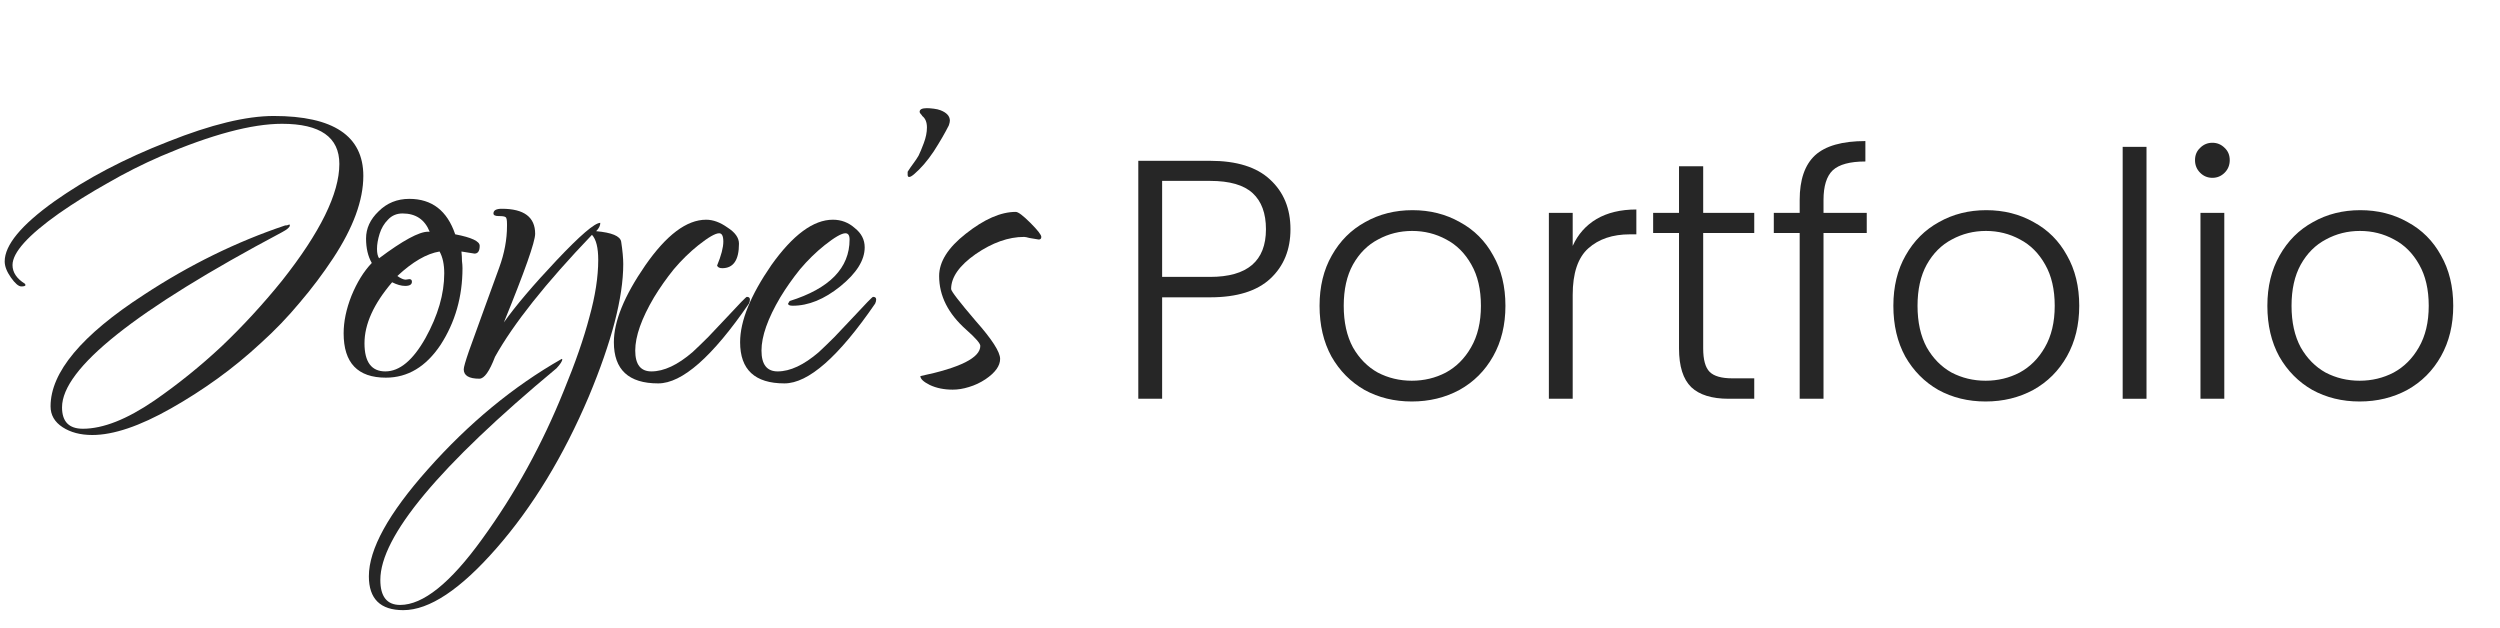 <svg width="470" height="118" viewBox="0 0 470 118" fill="none" xmlns="http://www.w3.org/2000/svg">
<path d="M17.346 81.78C15.125 81.78 13.263 81.29 11.76 80.31C10.257 79.33 9.506 78.023 9.506 76.39C9.506 69.987 15.353 62.997 27.048 55.418C35.607 49.799 44.459 45.455 53.606 42.384C53.867 42.384 54.063 42.351 54.194 42.286C54.39 42.155 54.488 42.188 54.488 42.384C54.488 42.711 53.998 43.135 53.018 43.658C25.447 58.293 11.662 69.269 11.662 76.586C11.662 79.265 12.969 80.604 15.582 80.604C19.371 80.604 23.847 78.84 29.008 75.312C33.451 72.241 37.665 68.844 41.65 65.12C45.635 61.331 49.425 57.215 53.018 52.772C60.205 43.691 63.798 36.373 63.798 30.82C63.798 25.789 60.205 23.274 53.018 23.274C47.334 23.274 39.755 25.299 30.282 29.35C26.819 30.853 23.455 32.551 20.188 34.446C16.921 36.275 13.883 38.17 11.074 40.13C5.259 44.246 2.352 47.48 2.352 49.832C2.352 51.204 3.136 52.38 4.704 53.36C4.704 53.36 4.704 53.393 4.704 53.458C4.769 53.458 4.802 53.491 4.802 53.556C4.802 53.752 4.541 53.85 4.018 53.85C3.495 53.85 2.842 53.295 2.058 52.184C1.274 51.073 0.882 50.061 0.882 49.146C0.882 46.075 3.985 42.319 10.192 37.876C16.268 33.564 23.422 29.807 31.654 26.606C39.69 23.405 46.289 21.804 51.45 21.804C62.687 21.804 68.306 25.561 68.306 33.074C68.306 37.647 66.411 42.809 62.622 48.558C60.727 51.433 58.637 54.209 56.35 56.888C54.129 59.567 51.679 62.115 49 64.532C46.387 66.949 43.675 69.171 40.866 71.196C38.057 73.221 35.149 75.083 32.144 76.782C26.264 80.114 21.331 81.78 17.346 81.78Z" fill="#262626"/>
<path d="M72.542 71C67.25 71 64.604 68.223 64.604 62.67C64.604 60.449 65.094 58.097 66.074 55.614C67.12 53.066 68.394 51.008 69.896 49.44C69.178 48.199 68.818 46.663 68.818 44.834C68.818 42.939 69.602 41.241 71.17 39.738C72.738 38.17 74.666 37.386 76.952 37.386C81.199 37.386 84.073 39.607 85.576 44.05C88.647 44.638 90.182 45.357 90.182 46.206C90.182 47.186 89.856 47.676 89.202 47.676L86.752 47.284C86.818 47.937 86.85 48.525 86.85 49.048C86.916 49.571 86.948 50.028 86.948 50.42C86.948 55.777 85.576 60.579 82.832 64.826C80.088 68.942 76.658 71 72.542 71ZM71.268 48.558C75.711 45.226 78.781 43.56 80.48 43.56H80.774C79.86 41.273 78.161 40.13 75.678 40.13C74.568 40.13 73.653 40.522 72.934 41.306C72.216 42.025 71.693 42.907 71.366 43.952C71.04 44.997 70.876 45.945 70.876 46.794C70.876 47.578 71.007 48.166 71.268 48.558ZM72.444 69.824C75.123 69.824 77.638 67.733 79.99 63.552C82.342 59.305 83.518 55.255 83.518 51.4C83.518 49.701 83.224 48.329 82.636 47.284C80.219 47.676 77.573 49.211 74.698 51.89C75.352 52.347 75.874 52.576 76.266 52.576C76.658 52.511 76.887 52.478 76.952 52.478C77.279 52.478 77.442 52.641 77.442 52.968C77.442 53.491 77.018 53.752 76.168 53.752C75.45 53.752 74.633 53.523 73.718 53.066C70.255 57.117 68.524 60.939 68.524 64.532C68.524 68.06 69.831 69.824 72.444 69.824Z" fill="#262626"/>
<path d="M75.815 114.708C71.503 114.708 69.347 112.585 69.347 108.338C69.347 103.242 73.039 96.545 80.421 88.248C88.131 79.559 96.526 72.633 105.607 67.472C105.673 67.472 105.705 67.505 105.705 67.57C105.705 67.897 105.346 68.452 104.627 69.236C82.545 87.595 71.503 100.857 71.503 109.024C71.503 112.16 72.745 113.728 75.227 113.728C79.539 113.728 84.668 109.612 90.613 101.38C93.749 97.068 96.591 92.593 99.139 87.954C101.687 83.315 103.974 78.481 105.999 73.45C108.155 68.223 109.756 63.617 110.801 59.632C111.912 55.647 112.467 52.053 112.467 48.852C112.467 46.565 112.075 44.997 111.291 44.148C102.602 53.229 96.526 60.873 93.063 67.08C92.018 69.824 91.038 71.196 90.123 71.196C88.163 71.196 87.183 70.608 87.183 69.432C87.183 69.04 87.51 67.897 88.163 66.002C88.882 64.042 89.862 61.331 91.103 57.868L93.847 50.322C94.827 47.643 95.317 45.03 95.317 42.482V42.09C95.317 41.306 95.219 40.881 95.023 40.816C94.893 40.685 94.468 40.62 93.749 40.62C93.096 40.62 92.769 40.457 92.769 40.13C92.769 39.542 93.292 39.248 94.337 39.248C98.519 39.248 100.609 40.816 100.609 43.952C100.609 45.455 98.649 51.008 94.729 60.612C96.951 57.476 100.25 53.589 104.627 48.95C109.07 44.246 111.814 41.894 112.859 41.894C112.859 42.417 112.598 42.939 112.075 43.462C115.015 43.723 116.583 44.377 116.779 45.422C116.91 46.271 117.008 47.055 117.073 47.774C117.139 48.493 117.171 49.113 117.171 49.636C117.171 55.908 115.015 64.205 110.703 74.528C105.934 85.765 100.152 95.271 93.357 103.046C86.563 110.821 80.715 114.708 75.815 114.708Z" fill="#262626"/>
<path d="M123.737 72.078C118.183 72.078 115.407 69.497 115.407 64.336C115.407 60.416 117.367 55.614 121.286 49.93C125.272 44.181 129.094 41.306 132.753 41.306C134.059 41.306 135.399 41.796 136.771 42.776C138.208 43.691 138.926 44.703 138.926 45.814C138.926 48.885 137.881 50.42 135.79 50.42C135.268 50.42 134.941 50.257 134.811 49.93C135.594 48.035 135.986 46.533 135.986 45.422C135.986 44.377 135.725 43.854 135.202 43.854C134.484 43.854 133.177 44.605 131.283 46.108C129.649 47.415 128.114 48.917 126.676 50.616C125.304 52.315 124.063 54.079 122.952 55.908C120.601 59.893 119.424 63.225 119.424 65.904C119.424 68.517 120.437 69.824 122.463 69.824C124.814 69.824 127.395 68.615 130.204 66.198C131.119 65.349 132.099 64.401 133.145 63.356C134.19 62.245 135.333 61.037 136.574 59.73C138.992 57.117 140.266 55.81 140.396 55.81C140.788 55.81 140.984 55.973 140.984 56.3C140.984 56.561 140.919 56.823 140.788 57.084C133.928 67.08 128.245 72.078 123.737 72.078Z" fill="#262626"/>
<path d="M147.471 72.078C141.918 72.078 139.141 69.497 139.141 64.336C139.141 60.351 141.101 55.516 145.021 49.832C149.072 44.148 152.926 41.306 156.585 41.306C158.153 41.306 159.525 41.829 160.701 42.874C161.942 43.854 162.563 45.063 162.563 46.5C162.563 48.917 161.028 51.367 157.957 53.85C154.952 56.267 151.979 57.476 149.039 57.476C148.451 57.476 148.157 57.345 148.157 57.084L148.451 56.594C155.964 54.242 159.721 50.387 159.721 45.03C159.721 44.246 159.46 43.854 158.937 43.854C158.218 43.854 156.912 44.605 155.017 46.108C153.384 47.415 151.848 48.917 150.411 50.616C149.039 52.315 147.798 54.079 146.687 55.908C144.335 59.893 143.159 63.225 143.159 65.904C143.159 68.517 144.172 69.824 146.197 69.824C148.549 69.824 151.13 68.615 153.939 66.198C154.854 65.349 155.834 64.401 156.879 63.356C157.924 62.245 159.068 61.037 160.309 59.73C162.726 57.117 164 55.81 164.131 55.81C164.523 55.81 164.719 55.973 164.719 56.3C164.719 56.561 164.654 56.823 164.523 57.084C157.663 67.08 151.979 72.078 147.471 72.078Z" fill="#262626"/>
<path d="M170.932 33.27C170.736 33.27 170.638 33.139 170.638 32.878C170.638 32.617 170.638 32.421 170.638 32.29C170.965 31.767 171.324 31.245 171.716 30.722C172.108 30.199 172.435 29.709 172.696 29.252C172.957 28.729 173.284 27.945 173.676 26.9C174.068 25.855 174.264 24.875 174.264 23.96C174.264 22.98 173.97 22.261 173.382 21.804C173.317 21.673 173.219 21.543 173.088 21.412C172.957 21.281 172.892 21.151 172.892 21.02C172.892 20.563 173.349 20.334 174.264 20.334C174.591 20.334 175.015 20.367 175.538 20.432C176.061 20.497 176.485 20.595 176.812 20.726C177.988 21.183 178.576 21.837 178.576 22.686C178.576 22.882 178.511 23.176 178.38 23.568C177.661 25.005 176.714 26.639 175.538 28.468C174.362 30.232 173.121 31.669 171.814 32.78C171.422 33.107 171.128 33.27 170.932 33.27Z" fill="#262626"/>
<path d="M179.105 73.254C177.472 73.254 176.034 72.96 174.793 72.372C173.617 71.784 173.029 71.229 173.029 70.706C180.542 69.138 184.299 67.243 184.299 65.022C184.299 64.565 183.417 63.552 181.653 61.984C178.256 58.979 176.557 55.614 176.557 51.89C176.557 49.211 178.223 46.565 181.555 43.952C185.018 41.208 188.154 39.836 190.963 39.836C191.42 39.836 192.335 40.522 193.707 41.894C195.079 43.266 195.765 44.148 195.765 44.54C195.765 44.867 195.602 45.03 195.275 45.03C194.556 44.899 193.968 44.801 193.511 44.736C193.054 44.605 192.727 44.54 192.531 44.54C189.591 44.54 186.553 45.618 183.417 47.774C180.346 49.93 178.811 52.119 178.811 54.34C178.811 54.732 180.346 56.725 183.417 60.318C186.488 63.781 188.023 66.165 188.023 67.472C188.023 68.779 187.108 70.053 185.279 71.294C184.299 71.947 183.254 72.437 182.143 72.764C181.098 73.091 180.085 73.254 179.105 73.254Z" fill="#262626"/>
<path d="M242.608 43.096C242.608 46.936 241.349 50.029 238.832 52.376C236.315 54.723 232.539 55.896 227.504 55.896H218.48V74.968H214V30.232H227.504C232.496 30.232 236.251 31.405 238.768 33.752C241.328 36.099 242.608 39.213 242.608 43.096ZM227.504 52.056C234.501 52.056 238 49.069 238 43.096C238 40.109 237.168 37.848 235.504 36.312C233.84 34.776 231.173 34.008 227.504 34.008H218.48V52.056H227.504Z" fill="#262626"/>
<path d="M265.421 75.48C262.136 75.48 259.17 74.755 256.525 73.304C253.922 71.811 251.853 69.72 250.317 67.032C248.824 64.301 248.077 61.123 248.077 57.496C248.077 53.869 248.845 50.712 250.381 48.024C251.917 45.293 254.008 43.203 256.653 41.752C259.298 40.259 262.264 39.512 265.549 39.512C268.834 39.512 271.8 40.259 274.445 41.752C277.133 43.203 279.224 45.293 280.717 48.024C282.253 50.712 283.021 53.869 283.021 57.496C283.021 61.08 282.253 64.237 280.717 66.968C279.181 69.699 277.069 71.811 274.381 73.304C271.693 74.755 268.706 75.48 265.421 75.48ZM265.421 71.576C267.725 71.576 269.858 71.064 271.821 70.04C273.784 68.973 275.362 67.395 276.557 65.304C277.794 63.171 278.413 60.568 278.413 57.496C278.413 54.424 277.816 51.843 276.621 49.752C275.426 47.619 273.848 46.04 271.885 45.016C269.922 43.949 267.789 43.416 265.485 43.416C263.181 43.416 261.048 43.949 259.085 45.016C257.122 46.04 255.544 47.619 254.349 49.752C253.197 51.843 252.621 54.424 252.621 57.496C252.621 60.568 253.197 63.171 254.349 65.304C255.544 67.395 257.101 68.973 259.021 70.04C260.984 71.064 263.117 71.576 265.421 71.576Z" fill="#262626"/>
<path d="M295.667 46.232C296.649 44.056 298.142 42.371 300.147 41.176C302.195 39.981 304.691 39.384 307.635 39.384V44.056H306.42C303.177 44.056 300.574 44.931 298.611 46.68C296.649 48.429 295.667 51.352 295.667 55.448V74.968H291.188V40.024H295.667V46.232Z" fill="#262626"/>
<path d="M320.199 43.8V65.496C320.199 67.629 320.604 69.101 321.415 69.912C322.226 70.723 323.655 71.128 325.703 71.128H329.799V74.968H324.999C321.842 74.968 319.495 74.243 317.959 72.792C316.423 71.299 315.655 68.867 315.655 65.496V43.8H310.791V40.024H315.655V31.256H320.199V40.024H329.799V43.8H320.199Z" fill="#262626"/>
<path d="M350.948 43.8H342.82V74.968H338.34V43.8H333.475V40.024H338.34V37.592C338.34 33.795 339.3 31 341.22 29.208C343.182 27.416 346.339 26.52 350.691 26.52V30.36C347.79 30.36 345.742 30.915 344.548 32.024C343.396 33.133 342.82 34.989 342.82 37.592V40.024H350.948V43.8Z" fill="#262626"/>
<path d="M373.296 75.48C370.011 75.48 367.045 74.755 364.4 73.304C361.797 71.811 359.728 69.72 358.192 67.032C356.699 64.301 355.952 61.123 355.952 57.496C355.952 53.869 356.72 50.712 358.256 48.024C359.792 45.293 361.883 43.203 364.528 41.752C367.173 40.259 370.139 39.512 373.424 39.512C376.709 39.512 379.675 40.259 382.32 41.752C385.008 43.203 387.099 45.293 388.592 48.024C390.128 50.712 390.896 53.869 390.896 57.496C390.896 61.08 390.128 64.237 388.592 66.968C387.056 69.699 384.944 71.811 382.256 73.304C379.568 74.755 376.581 75.48 373.296 75.48ZM373.296 71.576C375.6 71.576 377.733 71.064 379.696 70.04C381.659 68.973 383.237 67.395 384.432 65.304C385.669 63.171 386.288 60.568 386.288 57.496C386.288 54.424 385.691 51.843 384.496 49.752C383.301 47.619 381.723 46.04 379.76 45.016C377.797 43.949 375.664 43.416 373.36 43.416C371.056 43.416 368.923 43.949 366.96 45.016C364.997 46.04 363.419 47.619 362.224 49.752C361.072 51.843 360.496 54.424 360.496 57.496C360.496 60.568 361.072 63.171 362.224 65.304C363.419 67.395 364.976 68.973 366.896 70.04C368.859 71.064 370.992 71.576 373.296 71.576Z" fill="#262626"/>
<path d="M403.543 27.608V74.968H399.062V27.608H403.543Z" fill="#262626"/>
<path d="M415.928 33.432C415.032 33.432 414.264 33.112 413.624 32.472C412.984 31.832 412.663 31.043 412.663 30.104C412.663 29.165 412.984 28.397 413.624 27.8C414.264 27.16 415.032 26.84 415.928 26.84C416.824 26.84 417.592 27.16 418.232 27.8C418.872 28.397 419.191 29.165 419.191 30.104C419.191 31.043 418.872 31.832 418.232 32.472C417.592 33.112 416.824 33.432 415.928 33.432ZM418.168 40.024V74.968H413.688V40.024H418.168Z" fill="#262626"/>
<path d="M443.609 75.48C440.323 75.48 437.358 74.755 434.713 73.304C432.11 71.811 430.04 69.72 428.505 67.032C427.011 64.301 426.265 61.123 426.265 57.496C426.265 53.869 427.033 50.712 428.569 48.024C430.105 45.293 432.195 43.203 434.84 41.752C437.486 40.259 440.451 39.512 443.737 39.512C447.022 39.512 449.987 40.259 452.633 41.752C455.321 43.203 457.411 45.293 458.905 48.024C460.441 50.712 461.209 53.869 461.209 57.496C461.209 61.08 460.441 64.237 458.905 66.968C457.369 69.699 455.257 71.811 452.569 73.304C449.881 74.755 446.894 75.48 443.609 75.48ZM443.609 71.576C445.913 71.576 448.046 71.064 450.009 70.04C451.971 68.973 453.55 67.395 454.745 65.304C455.982 63.171 456.601 60.568 456.601 57.496C456.601 54.424 456.003 51.843 454.809 49.752C453.614 47.619 452.035 46.04 450.073 45.016C448.11 43.949 445.977 43.416 443.673 43.416C441.368 43.416 439.235 43.949 437.273 45.016C435.31 46.04 433.731 47.619 432.536 49.752C431.384 51.843 430.809 54.424 430.809 57.496C430.809 60.568 431.384 63.171 432.536 65.304C433.731 67.395 435.289 68.973 437.209 70.04C439.171 71.064 441.305 71.576 443.609 71.576Z" fill="#262626"/>
</svg>
